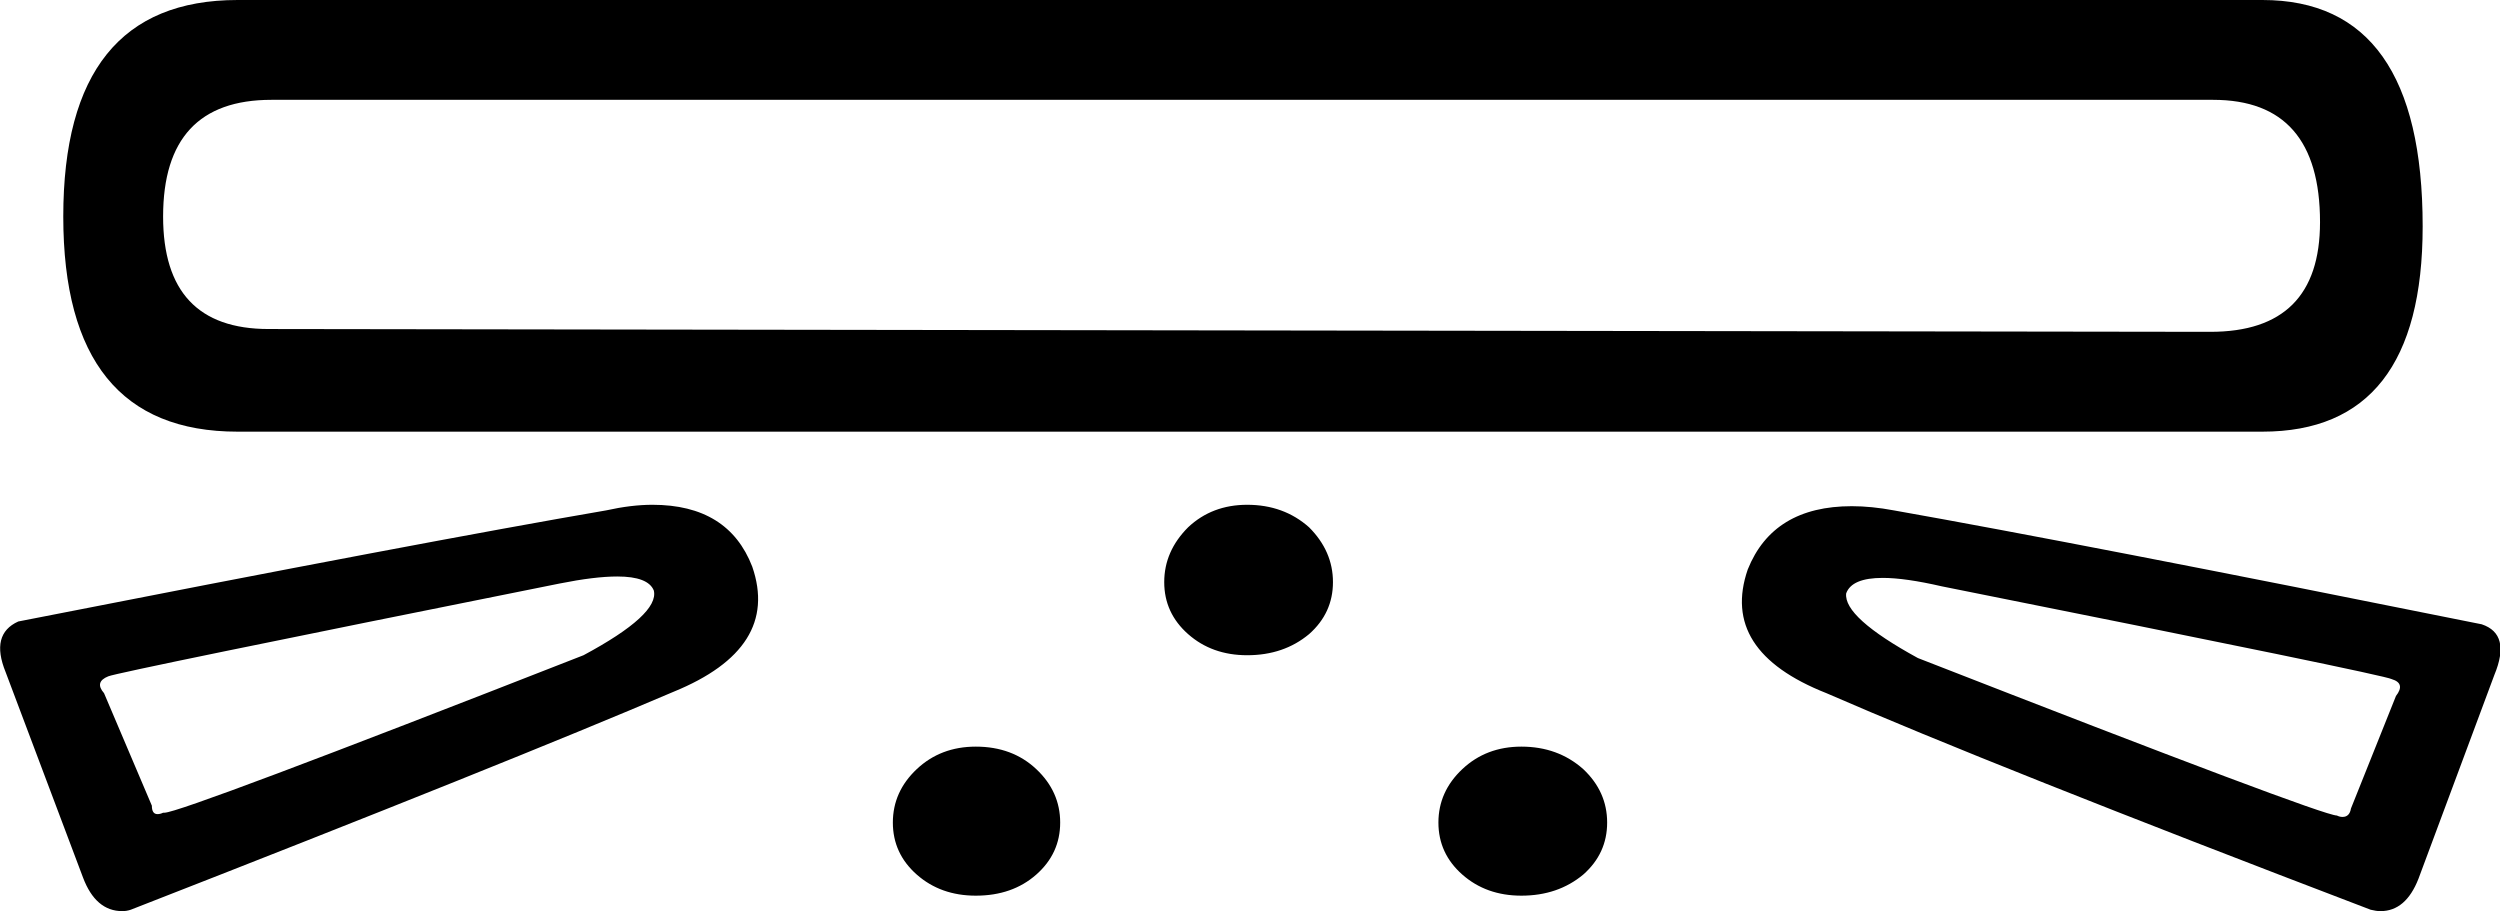 <?xml version='1.0' encoding ='UTF-8' standalone='no'?>
<svg width='17.78' height='6.48' xmlns='http://www.w3.org/2000/svg' xmlns:xlink='http://www.w3.org/1999/xlink'  version='1.1' >
<path style='fill:black; stroke:none' d=' M 15.74 0.71  Q 16.5 0.71 16.5 1.58  Q 16.5 2.36 15.72 2.36  L 1.91 2.34  Q 1.16 2.34 1.16 1.54  Q 1.16 0.71 1.93 0.71  Z  M 1.69 0  Q 0.45 0 0.45 1.54  Q 0.45 3.07 1.69 3.07  L 16.09 3.07  Q 17.23 3.07 17.23 1.61  Q 17.23 0 16.09 0  Z  M 8.87 3.59  Q 8.62 3.59 8.45 3.75  Q 8.28 3.92 8.28 4.14  Q 8.28 4.36 8.45 4.51  Q 8.62 4.66 8.87 4.66  Q 9.13 4.66 9.31 4.51  Q 9.48 4.36 9.48 4.14  Q 9.48 3.92 9.31 3.75  Q 9.13 3.59 8.87 3.59  Z  M 4.39 4.1  Q 4.61 4.1 4.65 4.2  Q 4.69 4.37 4.15 4.66  Q 1.29 5.78 1.17 5.78  Q 1.16 5.78 1.16 5.78  Q 1.14 5.79 1.12 5.79  Q 1.08 5.79 1.08 5.73  L 0.74 4.93  Q 0.67 4.85 0.77 4.81  Q 0.84 4.78 3.98 4.15  Q 4.23 4.1 4.39 4.1  Z  M 13.39 4.11  Q 13.55 4.11 13.81 4.17  Q 16.96 4.8 17.01 4.83  Q 17.11 4.86 17.04 4.95  L 16.72 5.75  Q 16.71 5.81 16.66 5.81  Q 16.64 5.81 16.62 5.8  Q 16.62 5.8 16.62 5.8  Q 16.51 5.8 13.64 4.68  Q 13.11 4.39 13.13 4.22  Q 13.17 4.11 13.39 4.11  Z  M 6.94 5.31  Q 6.69 5.31 6.52 5.47  Q 6.35 5.63 6.35 5.85  Q 6.35 6.07 6.52 6.22  Q 6.69 6.37 6.94 6.37  Q 7.2 6.37 7.37 6.22  Q 7.54 6.07 7.54 5.85  Q 7.54 5.63 7.37 5.47  Q 7.2 5.31 6.94 5.31  Z  M 10.82 5.31  Q 10.57 5.31 10.4 5.47  Q 10.23 5.63 10.23 5.85  Q 10.23 6.07 10.4 6.22  Q 10.57 6.37 10.82 6.37  Q 11.08 6.37 11.26 6.22  Q 11.43 6.07 11.43 5.85  Q 11.43 5.63 11.26 5.47  Q 11.08 5.31 10.82 5.31  Z  M 4.64 3.59  Q 4.49 3.59 4.31 3.63  Q 3.03 3.85 0.13 4.42  Q -0.07 4.51 0.04 4.78  L 0.59 6.24  Q 0.68 6.48 0.87 6.48  Q 0.9 6.48 0.93 6.47  Q 3.62 5.42 4.79 4.92  Q 5.55 4.61 5.35 4.03  Q 5.18 3.59 4.64 3.59  Z  M 13.17 3.6  Q 12.61 3.6 12.43 4.05  Q 12.23 4.63 12.99 4.93  Q 14.16 5.44 16.86 6.47  Q 16.9 6.48 16.93 6.48  Q 17.11 6.48 17.2 6.25  L 17.74 4.8  Q 17.86 4.51 17.65 4.44  Q 14.77 3.86 13.47 3.63  Q 13.31 3.6 13.17 3.6  Z '/></svg>

